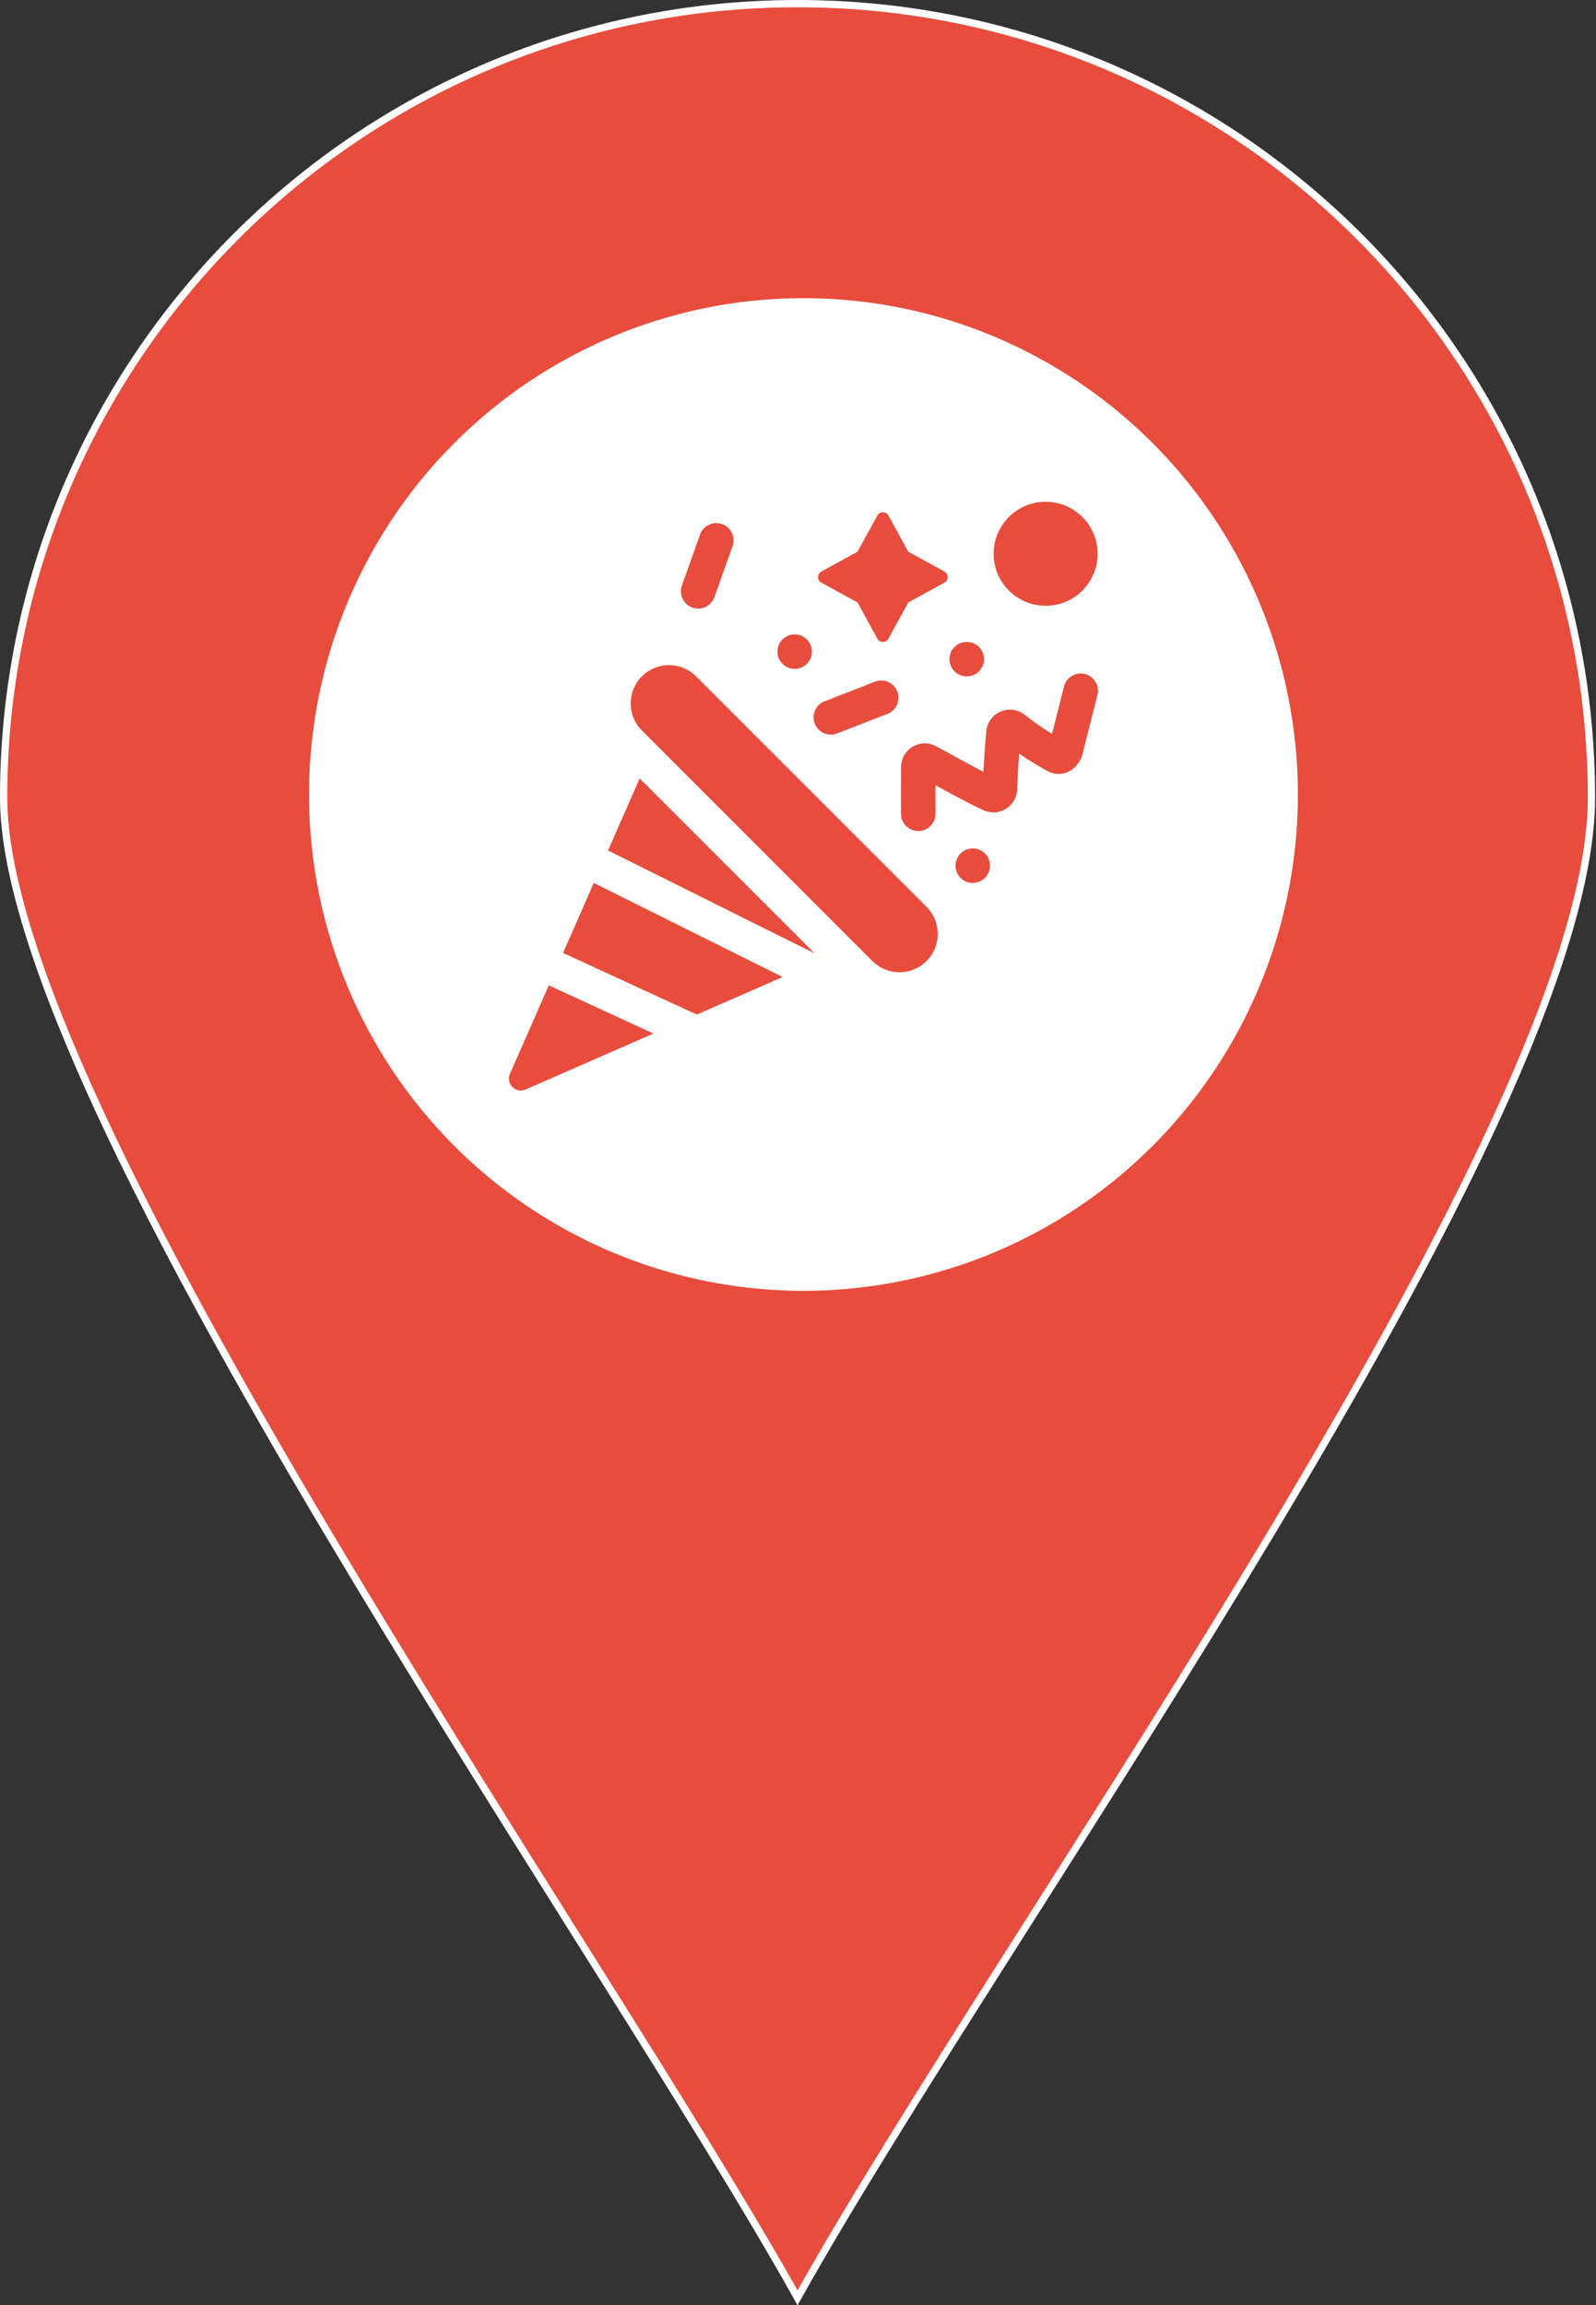 <svg width="439" height="634" viewBox="0 0 439 634" fill="none" xmlns="http://www.w3.org/2000/svg">
<rect x="0" y="0" width="439" height="634" fill="#333333" stroke="none"/>
<path d="M219.373 1C339.999 1 437.746 98.79 437.746 219.373C437.746 241.853 427.644 272.602 411.488 307.781C395.349 342.923 373.234 382.349 349.342 422.136C327.738 458.115 304.693 494.368 283.316 528C281.053 531.559 278.81 535.089 276.588 538.586C253.859 574.367 233.461 606.729 219.374 631.943C205.846 607.705 185.745 575.535 163.143 539.564C161.41 536.807 159.663 534.028 157.904 531.228C136.192 496.689 112.513 459.019 90.279 421.671C66.241 381.293 43.907 341.315 27.584 306.101C11.241 270.842 1 240.511 1 219.373C1 98.79 98.79 1 219.373 1ZM318.426 211.111C318.426 156.57 273.941 112.087 219.373 112.087C164.847 112.087 120.363 156.571 120.363 211.111C120.363 265.637 164.847 310.121 219.373 310.121C273.941 310.121 318.426 265.637 318.426 211.111Z" fill="#E74C3C" stroke="white" stroke-width="2"/>
<ellipse cx="221" cy="218.5" rx="136" ry="136.5" fill="white"/>
<path d="M225.92 160.239L235.879 165.685L241.326 175.644C241.631 176.202 242.216 176.549 242.852 176.549C243.488 176.549 244.073 176.202 244.378 175.644L249.825 165.685L259.784 160.239C260.342 159.933 260.688 159.348 260.688 158.713C260.688 158.077 260.342 157.492 259.784 157.186L249.825 151.74L244.378 141.781C244.073 141.223 243.488 140.876 242.852 140.876C242.216 140.876 241.631 141.223 241.326 141.781L235.879 151.74L225.92 157.187C225.363 157.492 225.016 158.077 225.016 158.713C225.016 159.349 225.363 159.933 225.92 160.239Z" fill="#E74C3C"/>
<path d="M218.59 183.953C221.21 183.953 223.333 181.829 223.333 179.21C223.333 176.591 221.21 174.467 218.59 174.467C215.971 174.467 213.848 176.591 213.848 179.21C213.848 181.829 215.971 183.953 218.59 183.953Z" fill="#E74C3C"/>
<path d="M264.216 234.724C262.364 236.576 262.364 239.579 264.216 241.431C266.069 243.283 269.071 243.283 270.924 241.431C272.776 239.579 272.776 236.576 270.924 234.724C269.071 232.871 266.068 232.871 264.216 234.724Z" fill="#E74C3C"/>
<path d="M265.916 186.026C268.536 186.026 270.659 183.903 270.659 181.284C270.659 178.664 268.536 176.541 265.916 176.541C263.297 176.541 261.173 178.664 261.173 181.284C261.173 183.903 263.297 186.026 265.916 186.026Z" fill="#E74C3C"/>
<path d="M190.45 167.096C190.975 167.283 191.511 167.372 192.039 167.372C193.989 167.372 195.817 166.159 196.508 164.216L201.493 150.194C202.371 147.726 201.081 145.014 198.613 144.136C196.144 143.258 193.432 144.548 192.555 147.016L187.57 161.038C186.692 163.506 187.982 166.219 190.45 167.096Z" fill="#E74C3C"/>
<path d="M298.421 185.367C295.881 184.727 293.303 186.267 292.663 188.806L289.379 201.831C286.779 200.254 284.278 198.504 281.91 196.604C280.027 195.094 277.479 194.74 275.258 195.683C273.041 196.623 271.525 198.698 271.304 201.097C270.962 204.795 270.693 208.537 270.501 212.269C267.971 210.975 265.458 209.59 263 208.235C261.186 207.235 259.31 206.201 257.441 205.211C255.409 204.134 253.016 204.195 251.038 205.374C249.06 206.554 247.867 208.633 247.848 210.935C247.812 215.212 247.808 219.553 247.836 223.837C247.853 226.446 249.973 228.55 252.579 228.55H252.61C255.229 228.533 257.339 226.395 257.322 223.776C257.306 221.172 257.301 218.548 257.308 215.93C257.681 216.135 258.052 216.34 258.421 216.543C262.314 218.689 266.34 220.908 270.521 222.826C272.517 223.741 274.823 223.6 276.691 222.447C278.553 221.298 279.71 219.307 279.787 217.121C279.901 213.842 280.078 210.539 280.316 207.248C282.859 209.016 285.509 210.637 288.235 212.091C289.815 212.934 291.592 213.082 293.237 212.507C295.07 211.868 296.569 210.384 297.459 208.331C297.562 208.096 297.644 207.852 297.707 207.604L301.861 191.125C302.501 188.585 300.961 186.007 298.421 185.367V185.367Z" fill="#E74C3C"/>
<path d="M287.612 166.601C295.51 166.601 301.913 160.198 301.913 152.3C301.913 144.402 295.51 138 287.612 138C279.714 138 273.312 144.402 273.312 152.3C273.312 160.198 279.714 166.601 287.612 166.601Z" fill="#E74C3C"/>
<path d="M228.529 202.04C229.1 202.04 229.682 201.936 230.247 201.717L244.117 196.325C246.558 195.375 247.768 192.627 246.819 190.185C245.87 187.744 243.121 186.534 240.68 187.483L226.809 192.875C224.368 193.824 223.158 196.573 224.107 199.014C224.837 200.891 226.63 202.04 228.529 202.04Z" fill="#E74C3C"/>
<path d="M154.875 262.077L191.676 279.018L215.258 268.697L163.329 242.83L154.875 262.077Z" fill="#E74C3C"/>
<path d="M167.25 233.904L224.106 262.225L175.958 214.078L167.25 233.904Z" fill="#E74C3C"/>
<path d="M191.463 186.012C189.406 183.955 186.71 182.926 184.013 182.926C181.317 182.926 178.621 183.955 176.563 186.012C172.449 190.127 172.449 196.797 176.563 200.912L239.958 264.307C242.016 266.364 244.712 267.393 247.408 267.393C250.105 267.393 252.801 266.364 254.858 264.307C258.973 260.192 258.973 253.522 254.858 249.407L191.463 186.012Z" fill="#E74C3C"/>
<path d="M140.281 295.301C139.08 298.035 141.861 300.82 144.596 299.623L179.738 284.243L150.957 270.994L140.281 295.301Z" fill="#E74C3C"/>
</svg>
